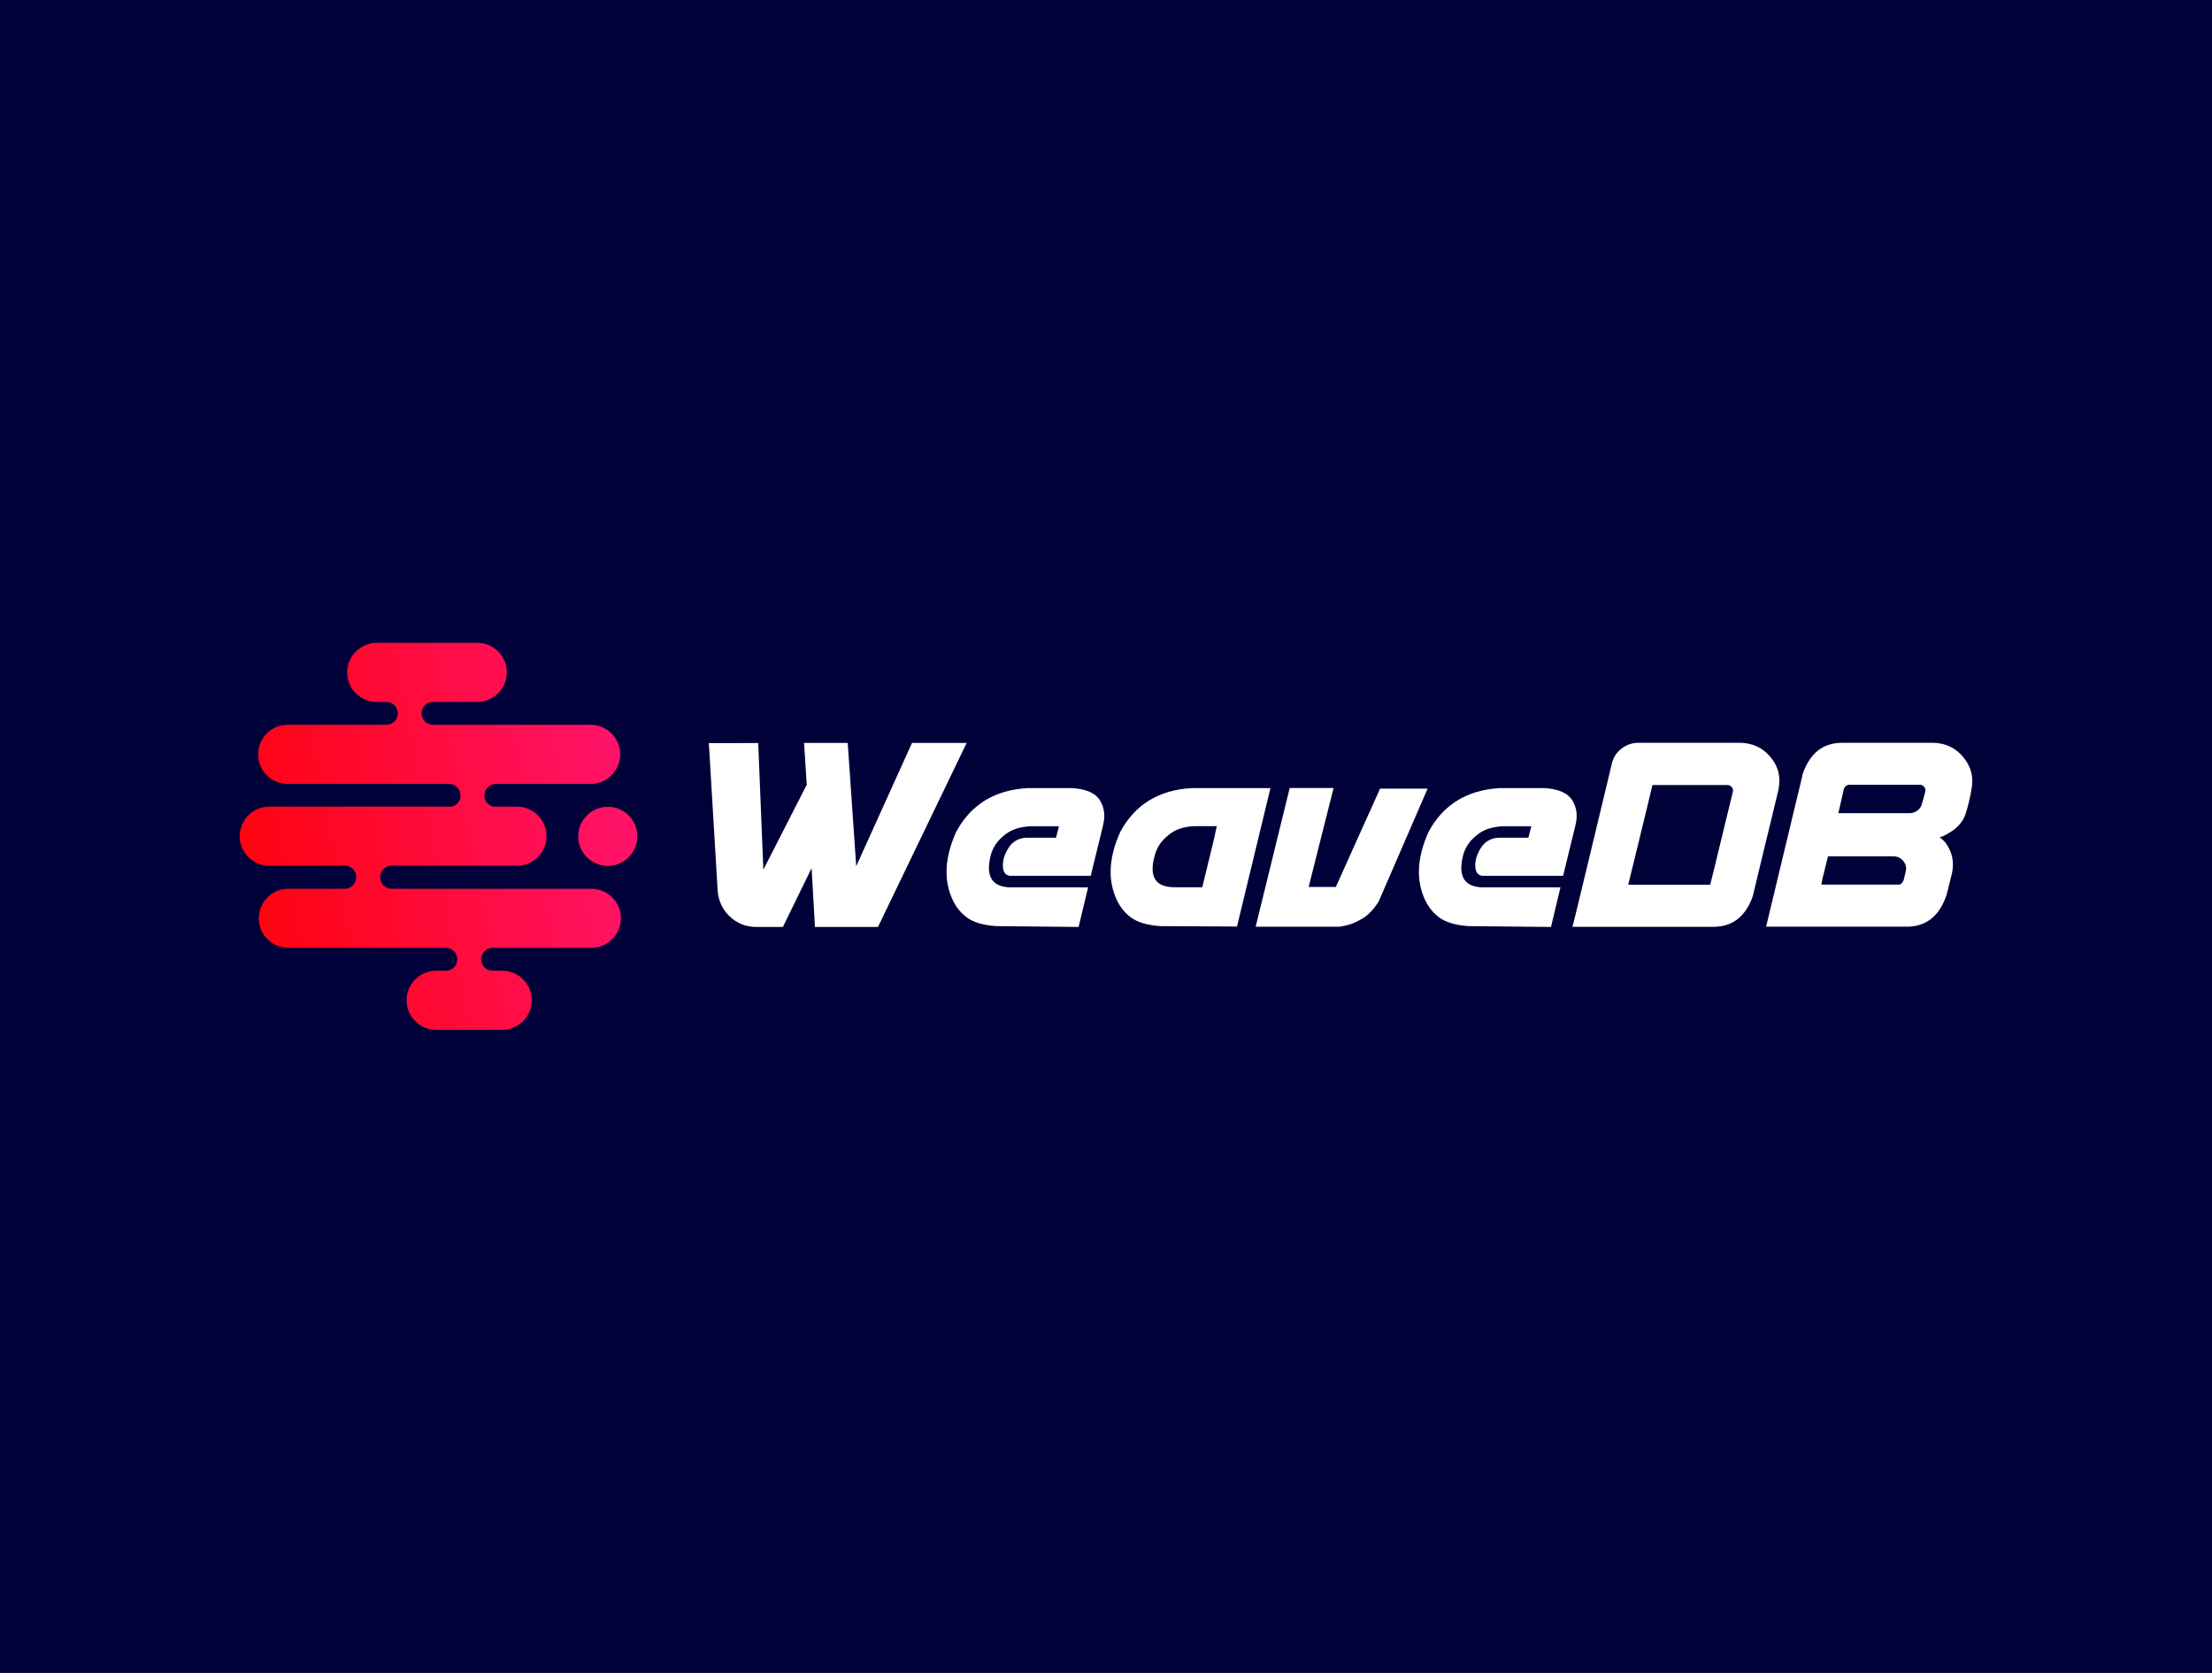 <?xml version="1.0" encoding="utf-8"?>
<!-- Generator: Adobe Illustrator 21.0.0, SVG Export Plug-In . SVG Version: 6.00 Build 0)  -->
<svg version="1.1" id="Layer_1" xmlns="http://www.w3.org/2000/svg" xmlns:xlink="http://www.w3.org/1999/xlink" x="0px" y="0px"
	 viewBox="0 0 1586.5 1200" style="enable-background:new 0 0 1586.5 1200;" xml:space="preserve">
<style type="text/css">
	.st0{fill:#01013A;}
	.st1{fill:#FFFFFF;}
	.st2{clip-path:url(#SVGID_2_);fill:url(#SVGID_3_);}
	.st3{clip-path:url(#SVGID_5_);fill:url(#SVGID_6_);}
</style>
<rect class="st0" width="1586.5" height="1200"/>
<g>
	<path class="st1" d="M543.8,532.8l3.7,91l31.1-60.9l-1.9-30h31.3l6.1,88.4l40-88.4h39.2l-63.6,132h-45.2l-2.4-42.2l-20.6,42.2
		h-19.1c-7.3,0-13.6-2.5-18.9-7.4c-5.3-5-8.2-11.2-8.8-18.8l-6.3-105.7H543.8z"/>
	<path class="st1" d="M714.7,664.3c-9.5-0.6-16.6-2.7-21.5-6.4c-4.9-3.7-8.5-8.6-11-14.9c-5.4-13.5-4.2-28.9,3.5-46.1
		c10.4-19.6,27.5-30.2,51.1-31.6h32.4c10,0.7,16.5,3.6,19.7,8.8c3.2,5.2,3.9,11,2.3,17.5l-0.2,1l-8.7,35.6h-58.1
		c-3.2-0.5-4.8-2.8-4.9-7.1c-0.1-4.3,1.3-8.6,4.1-13c2.8-4.4,6.9-6.8,12.2-7.2H747h10.4l2.1-8.2H759h-19.8h-0.1
		c-7.8,0.3-14.2,2.4-19,6.6c-4.8,3.8-8,8.5-9.5,14.1c-3.8,14.9,0.7,22.6,13.5,23.1h15h41.3l-6.8,28.4L714.7,664.3z"/>
	<path class="st1" d="M832.4,664.3c-9.5-0.6-16.6-2.7-21.5-6.4c-4.9-3.7-8.5-8.6-11-14.9c-5.4-13.5-4.2-28.9,3.5-46.1
		c10.4-19.6,27.5-30.2,51.1-31.6h56.7l-24,99.3L832.4,664.3z M870.4,603.1L870.4,603.1l2.3-10.5h-15.2c-8.2,0.1-14.7,2.3-19.7,6.6
		c-4.8,3.8-8,8.5-9.5,14.1c-4.4,15.2,0.1,22.9,13.5,23.1h20.5L870.4,603.1z"/>
	<path class="st1" d="M938.6,636.2h19.5l31.7-70.5h34.1l-35.1,81c-3.5,5.5-7.3,9.5-11.4,12c-4.2,2.5-7.9,4.2-11.1,4.9
		c-3.2,0.7-4.9,1.1-5.2,1.1h-60.5l24.4-99.5h31.5L938.6,636.2z"/>
	<path class="st1" d="M1053.5,664.3c-9.5-0.6-16.6-2.7-21.5-6.4c-4.9-3.7-8.5-8.6-11-14.9c-5.4-13.5-4.2-28.9,3.5-46.1
		c10.4-19.6,27.5-30.2,51.1-31.6h32.4c10,0.7,16.5,3.6,19.7,8.8c3.2,5.2,3.9,11,2.3,17.5l-0.2,1l-8.7,35.6H1063
		c-3.2-0.5-4.8-2.8-4.9-7.1c-0.1-4.3,1.3-8.6,4.1-13c2.8-4.4,6.9-6.8,12.2-7.2h11.4h10.4l2.1-8.2h-0.4H1078h-0.1
		c-7.8,0.3-14.2,2.4-19,6.6c-4.8,3.8-8,8.5-9.5,14.1c-3.8,14.9,0.7,22.6,13.5,23.1h15h41.3l-6.8,28.4L1053.5,664.3z"/>
	<path class="st1" d="M1133.2,642.9c2.9-11.9,6.1-25.2,9.6-39.9c3.5-14.7,6.6-27.5,9.2-38.3c2.6-10.9,4-16.6,4.1-17.2
		c0-0.1,0-0.2,0.1-0.3c1.1-4.3,3.5-7.8,7-10.4c3.6-2.7,7.6-4,11.9-4h13.3h24.5h23.3h10.9h0.3h0.1c9.2,0,16.7,3.4,22.4,10.3
		c5.7,6.8,7.5,14.6,5.6,23.6c-0.5,2-1.6,6.8-3.5,14.6c-1.9,7.8-4,16.4-6.3,25.9c-2.3,9.5-5.2,21.4-8.6,35.8
		c-5.2,14.5-14.6,21.8-28.2,21.8h-18.4h-34.4h-32.9h-15.4C1128.6,662.1,1130.3,654.8,1133.2,642.9 M1229.8,621.7
		c1.7-6.8,3.5-14.4,5.5-22.7c2-8.3,4.6-18.8,7.6-31.3c0.2-1.2-0.1-2.3-0.9-3.2c-0.8-0.9-1.8-1.4-2.9-1.4H1229h-18.3h-17.4h-8.1
		c-0.5,1.8-1.6,6.4-3.3,13.7c-1.8,7.3-3.7,15.4-5.9,24.3c-2.2,8.9-4.9,20.1-8.2,33.5h11.1h20h18.9h8.8
		C1227.1,632.8,1228.1,628.5,1229.8,621.7"/>
	<path class="st1" d="M1321.3,532.8h64.5c9.2,0,16.6,3.4,22.3,10.3c5.7,6.8,7.7,14.6,5.8,23.6c0,0.1-0.2,1.1-0.5,2.9
		c-0.4,1.8-0.8,3.9-1.4,6.3c-0.6,2.4-1.2,4.7-1.9,6.9c-0.7,2.2-1.4,3.8-2,4.9c-2.2,3.6-5,6.5-8.5,8.7c-3.4,2.2-6.3,3.7-8.6,4.3
		c0.2,0,0.6,0.2,1.2,0.7c0.6,0.5,1.2,1,1.8,1.6c0.6,0.6,1.1,1,1.3,1.4c4.8,6.5,6.4,13.6,4.8,21.3v0.2c-0.1,0.7-0.5,2.2-1.1,4.5
		c-0.6,2.4-1.2,4.8-1.8,7.3c-0.6,2.5-1.1,4.2-1.4,5.2c-5.2,14.5-14.6,21.8-28.2,21.8h-15.4h-32.9H1285h-18.3
		c5-20.9,9.2-38.3,12.5-52.1c3.3-13.8,6.3-26.3,9-37.5c2.7-11.2,4.4-18.1,4.9-20.5C1298.4,540,1307.7,532.8,1321.3,532.8
		 M1306.3,634.5h55.7c0.7,0,1.2-0.2,1.7-0.7c0.5-0.5,0.9-1,1.2-1.6c0.3-0.6,0.5-0.9,0.5-1.1c0.1-0.1,0.1-0.3,0.2-0.8
		c0.1-0.5,0.2-1.1,0.4-1.8c0.2-0.7,0.4-1.3,0.5-1.9c0.1-0.6,0.2-1,0.3-1.4c0.7-2.9,0.1-5.4-1.8-7.7c-1.8-2.2-4.2-3.3-7.4-3.3h-0.3
		h-7h-14.9h-15.6h-8.7c-0.9,3.7-1.7,6.7-2.3,9.2c-0.6,2.5-1.1,4.8-1.7,6.9C1306.8,632.3,1306.4,633.8,1306.3,634.5 M1322.4,566.2
		l-3.9,17.1h7.6h16.4h17.3h9.5c2.2,0,4.2-0.6,5.9-1.9c1.7-1.2,2.8-2.9,3.3-5c0.5-1.6,0.8-2.9,1.1-3.9c0.3-1,0.6-2,0.8-3
		c0.3-0.9,0.4-1.6,0.5-2c0.2-1.2-0.1-2.3-0.9-3.2c-0.8-0.9-1.8-1.4-2.9-1.4h-7.6h-16.4h-17.3h-9.6c-0.7,0-1.5,0.3-2.3,0.9
		C1323.2,564.4,1322.7,565.2,1322.4,566.2"/>
	<g>
		<defs>
			<path id="SVGID_1_" d="M414.7,599.9c0,11.7,9.5,21.2,21.2,21.2s21.2-9.5,21.2-21.2c0-11.7-9.5-21.2-21.2-21.2
				S414.7,588.2,414.7,599.9"/>
		</defs>
		<clipPath id="SVGID_2_">
			<use xlink:href="#SVGID_1_"  style="overflow:visible;"/>
		</clipPath>
		
			<linearGradient id="SVGID_3_" gradientUnits="userSpaceOnUse" x1="-239.593" y1="1199.775" x2="-237.338" y2="1199.775" gradientTransform="matrix(-167.65 32.922 32.922 167.65 -79154.25 -192669.25)">
			<stop  offset="0" style="stop-color:#FF177C"/>
			<stop  offset="1" style="stop-color:#FF0000"/>
		</linearGradient>
		<polygon class="st2" points="465.1,619.5 416.3,629.1 406.7,580.3 455.5,570.7 		"/>
	</g>
	<g>
		<defs>
			<path id="SVGID_4_" d="M270.2,461.1c-11.7,0-21.2,9.5-21.2,21.2s9.5,21.2,21.2,21.2h6.9c4.6,0,8.2,3.7,8.2,8.2
				c0,4.6-3.7,8.2-8.2,8.2h-70.8c-11.7,0-21.2,9.5-21.2,21.2c0,11.7,9.5,21.2,21.2,21.2h115.8c4.6,0,8.2,3.8,8.2,8.4
				c0,3.8-2.6,7-6.2,7.9h-131c-11.7,0-21.2,9.5-21.2,21.2c0,11.7,9.5,21.2,21.2,21.2h55.4c4,0.6,7,4,7,8.1c0,4.6-3.7,8.4-8.2,8.4
				h-40.5c-11.7,0-21.2,9.5-21.2,21.2c0,11.7,9.5,21.2,21.2,21.2h113c4.6,0,8.2,3.7,8.2,8.2c0,4.6-3.7,8.2-8.2,8.2h-7
				c-11.7,0-21.2,9.5-21.2,21.2s9.5,21.2,21.2,21.2h47.4c11.7,0,21.2-9.5,21.2-21.2s-9.5-21.2-21.2-21.2h-6.9
				c-4.6,0-8.2-3.7-8.2-8.2c0-4.6,3.7-8.2,8.2-8.2h70.8c11.7,0,21.2-9.5,21.2-21.2c0-11.7-9.5-21.2-21.2-21.2H280.9
				c-4.6,0-8.2-3.8-8.2-8.4c0-4.1,3.1-7.5,7-8.1h91.1c11.7,0,21.2-9.5,21.2-21.2c0-11.7-9.5-21.2-21.2-21.2h-17.2
				c-3.5-0.9-6.2-4.1-6.2-7.9c0-4.5,3.7-8.4,8.2-8.4h68c11.7,0,21.2-9.5,21.2-21.2c0-11.7-9.5-21.2-21.2-21.2h-113
				c-4.6,0-8.2-3.7-8.2-8.2c0-4.6,3.7-8.2,8.2-8.2h31.7c11.7,0,21.2-9.5,21.2-21.2s-9.5-21.2-21.2-21.2H270.2z"/>
		</defs>
		<clipPath id="SVGID_5_">
			<use xlink:href="#SVGID_4_"  style="overflow:visible;"/>
		</clipPath>
		
			<linearGradient id="SVGID_6_" gradientUnits="userSpaceOnUse" x1="-239.593" y1="1199.693" x2="-237.338" y2="1199.693" gradientTransform="matrix(-167.651 32.922 32.922 167.651 -79156.914 -192681.016)">
			<stop  offset="0" style="stop-color:#FF177C"/>
			<stop  offset="1" style="stop-color:#FF0000"/>
		</linearGradient>
		<polygon class="st3" points="497.8,728.6 182.1,790.6 119.5,471.4 435.2,409.4 		"/>
	</g>
</g>
</svg>
